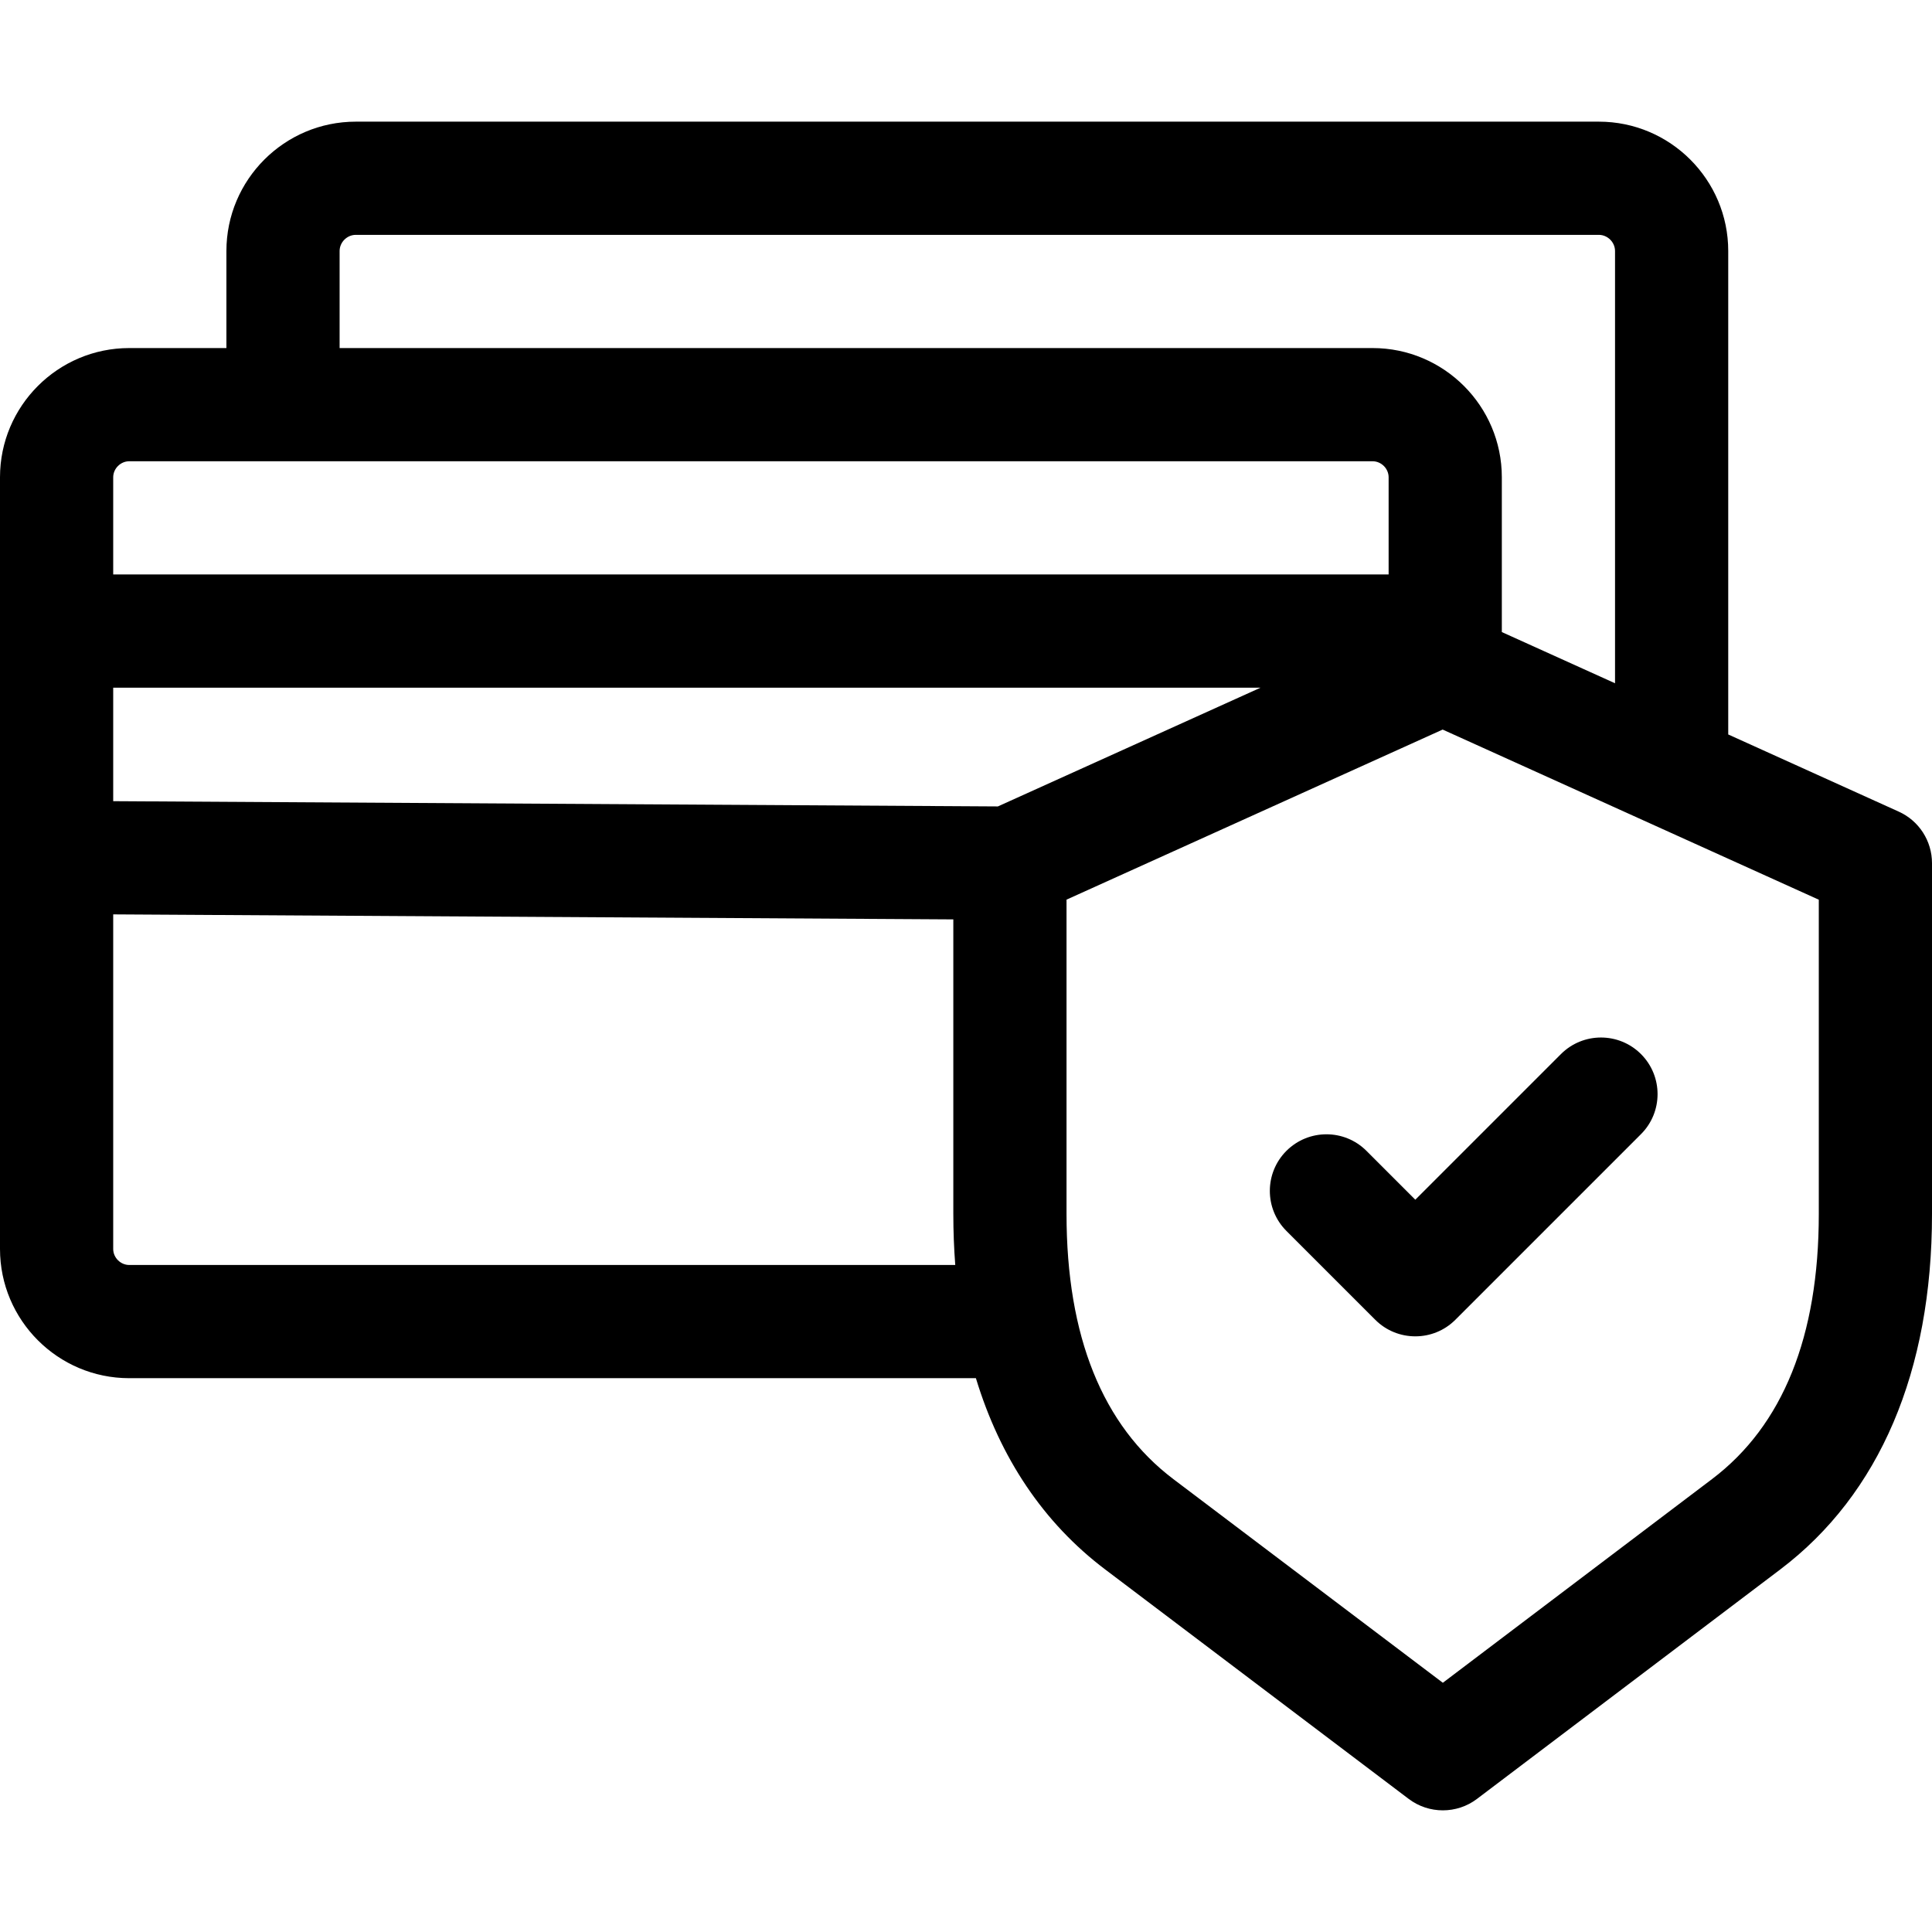 <svg viewBox="0 0 32 32" fill="none" xmlns="http://www.w3.org/2000/svg">
    <path fill-rule="evenodd" clip-rule="evenodd"
          d="M28.625 12.165L31.449 13.443C31.784 13.594 32 13.928 32 14.297V20.108C32 22.715 31.131 24.75 29.488 25.994L24.464 29.795C24.297 29.922 24.097 29.985 23.898 29.985C23.699 29.985 23.5 29.922 23.333 29.796L18.304 25.994C17.286 25.225 16.566 24.151 16.164 22.827H2.14C0.96 22.827 0 21.867 0 20.687V7.905C0 6.725 0.96 5.765 2.14 5.765H3.75V4.158C3.75 2.976 4.711 2.015 5.893 2.015H26.482C27.664 2.015 28.625 2.976 28.625 4.158V12.165ZM5.893 3.89C5.748 3.89 5.625 4.012 5.625 4.158V5.765H22.735C23.915 5.765 24.875 6.725 24.875 7.905V10.469L26.75 11.317V4.158C26.75 4.012 26.627 3.89 26.482 3.89H5.893ZM1.875 13.27L16.528 13.357L20.879 11.39H1.875V13.27ZM22.735 7.64H2.14C1.997 7.64 1.875 7.761 1.875 7.905V9.515H23V7.905C23 7.761 22.878 7.64 22.735 7.64ZM1.875 20.687C1.875 20.831 1.997 20.952 2.14 20.952V20.952H15.822C15.801 20.677 15.79 20.395 15.79 20.106V15.228L1.875 15.145V20.687ZM28.357 24.498C29.53 23.611 30.125 22.134 30.125 20.108V14.902L23.895 12.084L17.665 14.901V20.106C17.665 22.133 18.26 23.611 19.435 24.499L23.898 27.872L28.357 24.498ZM21.307 19.062C21.674 18.696 22.267 18.696 22.633 19.062L23.442 19.871L25.854 17.459C26.22 17.093 26.814 17.093 27.18 17.459C27.546 17.825 27.546 18.419 27.18 18.785L24.105 21.86C23.922 22.043 23.682 22.134 23.442 22.134C23.202 22.134 22.962 22.043 22.779 21.86L21.307 20.388C20.941 20.022 20.941 19.428 21.307 19.062Z"
          fill="currentColor"/>
</svg>
